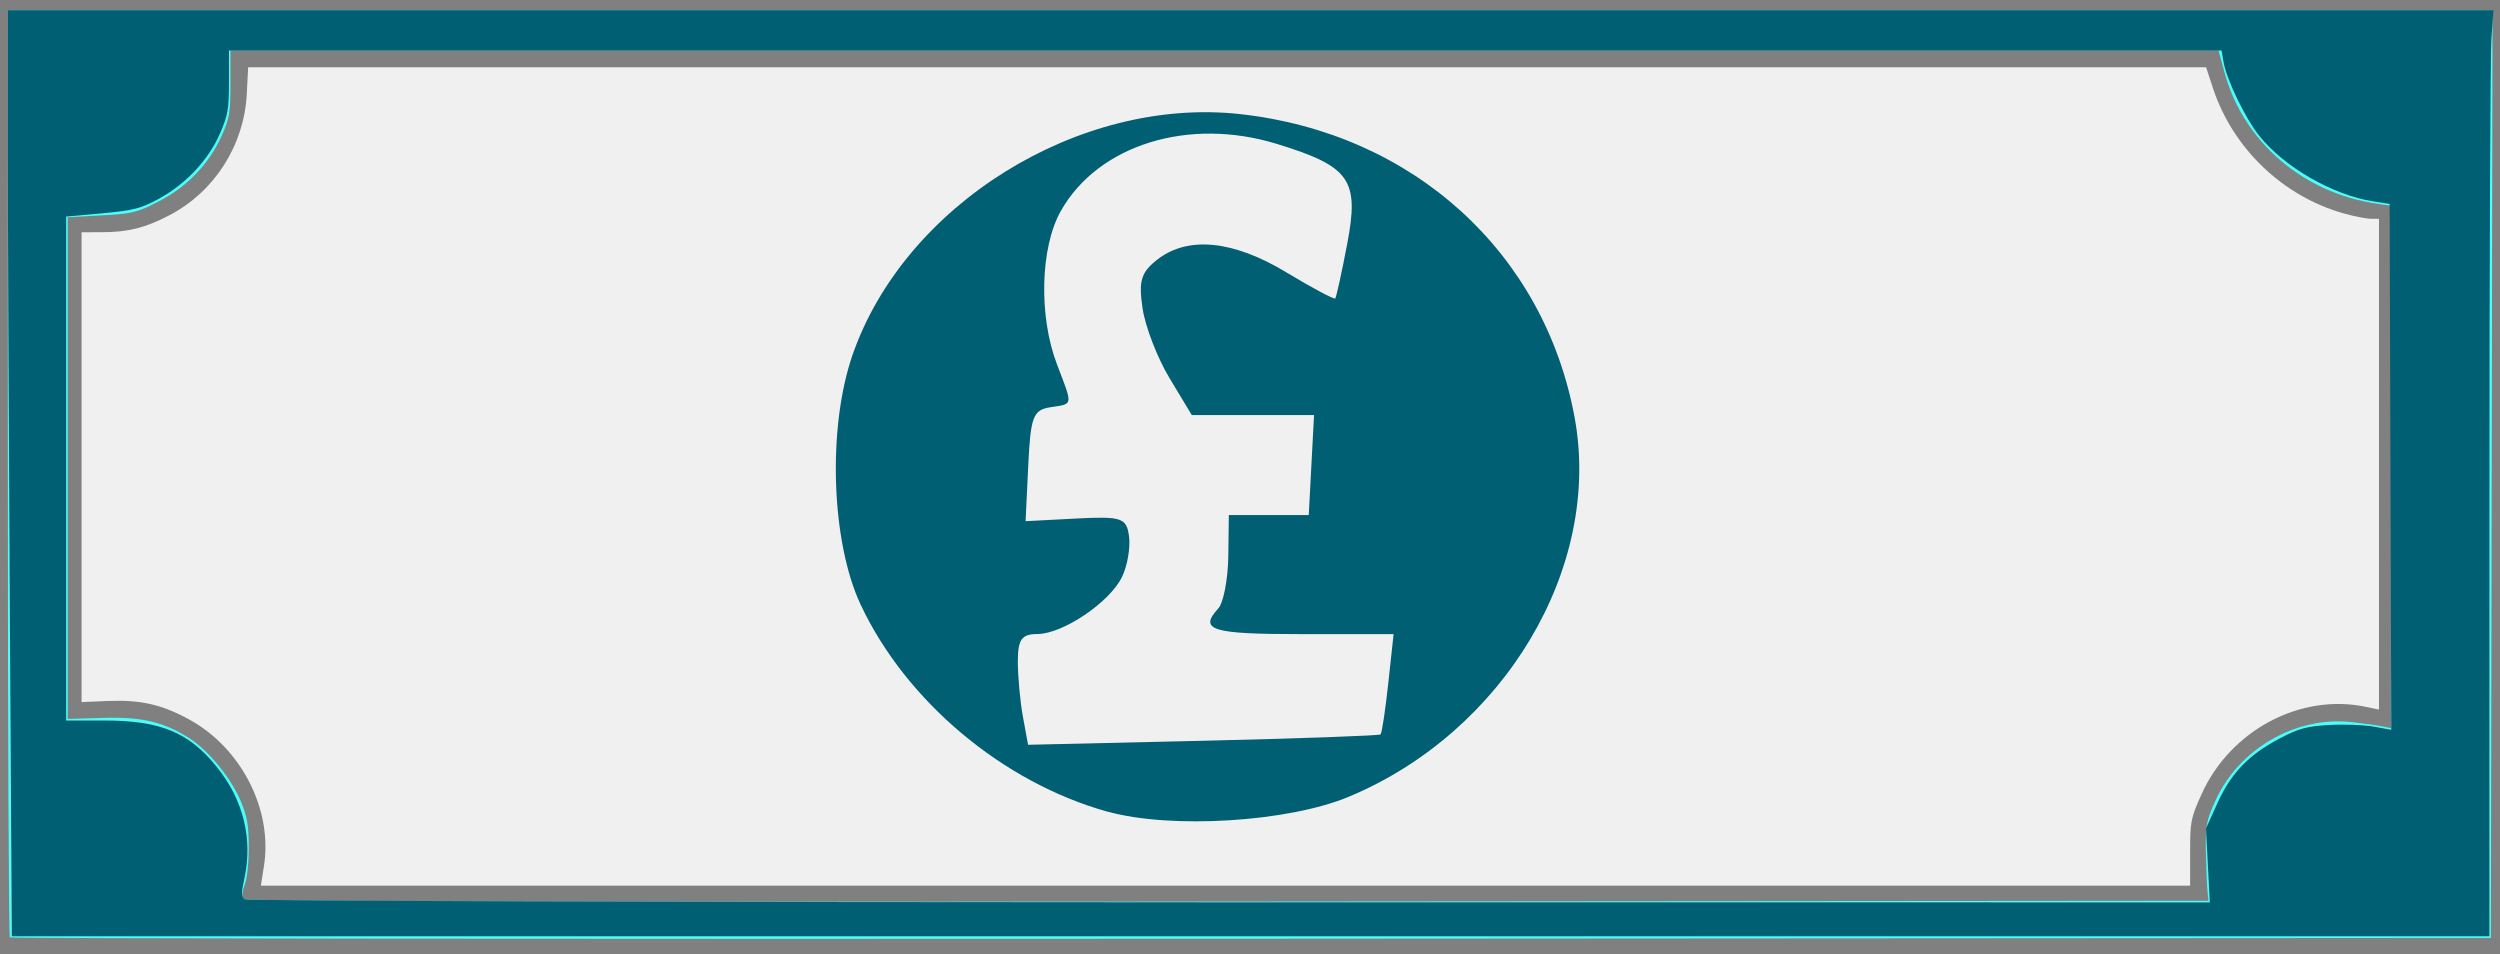 <?xml version="1.0" encoding="UTF-8" standalone="no"?>
<svg
   xmlns:dc="http://purl.org/dc/elements/1.1/"
   xmlns:cc="http://creativecommons.org/ns#"
   xmlns:rdf="http://www.w3.org/1999/02/22-rdf-syntax-ns#"
   xmlns:svg="http://www.w3.org/2000/svg"
   xmlns="http://www.w3.org/2000/svg"
   xmlns:sodipodi="http://sodipodi.sourceforge.net/DTD/sodipodi-0.dtd"
   xmlns:inkscape="http://www.inkscape.org/namespaces/inkscape"
   width="27.404mm"
   height="10.462mm"
   viewBox="0 0 27.404 10.462"
   version="1.1"
   id="svg8"
   inkscape:version="1.0.1 (3bc2e813f5, 2020-09-07)"
   sodipodi:docname="cash4.svg">
  <rect x="0" y="0" width="27.404" height="10.462" fill="#808080" stroke="none"/>
  <defs
     id="defs2" />
  <sodipodi:namedview
     id="base"
     pagecolor="#ffffff"
     bordercolor="#666666"
     borderopacity="1.0"
     inkscape:pageopacity="0.0"
     inkscape:pageshadow="2"
     inkscape:zoom="0.7"
     inkscape:cx="-81.328043"
     inkscape:cy="-165.56232"
     inkscape:document-units="mm"
     inkscape:current-layer="layer1"
     inkscape:document-rotation="0"
     showgrid="false"
     inkscape:window-width="1920"
     inkscape:window-height="1009"
     inkscape:window-x="-8"
     inkscape:window-y="-8"
     inkscape:window-maximized="1"
     fit-margin-top="0"
     fit-margin-left="0"
     fit-margin-right="0"
     fit-margin-bottom="0" />
  <g
     inkscape:label="Layer 1"
     inkscape:groupmode="layer"
     id="layer1"
     transform="translate(-191.397,-126.21)">
    <g
       id="g1649">
      <rect
         style="fill:none;stroke:none;stroke-width:0.373;stroke-linejoin:round;paint-order:stroke fill markers"
         id="rect855-2-2-8"
         width="23.028"
         height="1.403"
         x="191.667"
         y="135.269"
         ry="0.142" />
      <path
         id="rect1142-4-9-0"
         style="fill:none;stroke:none;stroke-width:0.137;stroke-linejoin:round;stroke-miterlimit:4;stroke-dasharray:none;stroke-opacity:1;paint-order:stroke fill markers"
         d="m 194.006,126.847 a 1.571,1.539 0 0 1 0.029,0.295 1.571,1.539 0 0 1 -1.571,1.539 1.571,1.539 0 0 1 -0.252,-0.02 v 5.367 a 1.571,1.539 0 0 1 0.44,-0.061 1.571,1.539 0 0 1 1.571,1.539 1.571,1.539 0 0 1 -0.088,0.508 h 21.402 a 1.571,1.539 0 0 1 -0.07,-0.455 1.571,1.539 0 0 1 1.571,-1.539 1.571,1.539 0 0 1 0.503,0.081 v -5.557 a 2.067,2.011 0 0 1 -1.886,-1.697 z" />
      <rect
         style="fill:none;stroke:none;stroke-width:0.147;stroke-linejoin:round;stroke-miterlimit:4;stroke-dasharray:none;stroke-opacity:1;paint-order:stroke fill markers"
         id="rect1187-7-2-1"
         width="27.404"
         height="10.388"
         x="191.397"
         y="126.21"
         ry="0.138" />
      <path
         style="fill:#4afff9;fill-opacity:1;stroke:none;stroke-width:0.027;stroke-linejoin:round;stroke-miterlimit:4;stroke-dasharray:none;stroke-opacity:1;paint-order:stroke fill markers"
         d="m 191.505,136.484 c -0.012,-0.014 -0.022,-2.306 -0.022,-5.094 v -5.069 h 13.618 13.618 l -0.009,5.085 -0.009,5.085 -13.587,0.009 c -7.473,0.005 -13.597,-0.002 -13.61,-0.015 z m 24.089,-0.511 c -0.006,-0.061 -0.013,-0.252 -0.017,-0.425 -0.006,-0.288 0.003,-0.335 0.104,-0.56 0.255,-0.567 0.878,-0.929 1.489,-0.863 0.12,0.013 0.268,0.033 0.328,0.045 l 0.109,0.022 v -2.863 -2.863 l -0.16,-0.024 c -0.806,-0.119 -1.454,-0.676 -1.663,-1.428 l -0.069,-0.251 -10.896,-1e-5 -10.896,-2e-5 v 0.36 c 0,0.32 -0.01,0.383 -0.095,0.573 -0.139,0.31 -0.375,0.557 -0.686,0.719 -0.239,0.124 -0.293,0.138 -0.632,0.156 l -0.371,0.02 v 2.75 2.75 l 0.387,-0.012 c 0.425,-0.013 0.668,0.044 0.951,0.226 0.205,0.132 0.452,0.434 0.557,0.682 0.072,0.171 0.089,0.267 0.09,0.506 6.8e-4,0.168 -0.018,0.346 -0.044,0.413 -0.025,0.065 -0.035,0.135 -0.023,0.157 0.015,0.028 3.219,0.036 10.785,0.03 l 10.763,-0.009 z"
         id="path1199-3-2-9" />
      <path
         style="fill:#f0f0f0;fill-opacity:1;stroke:none;stroke-width:0.027;stroke-linejoin:round;stroke-miterlimit:4;stroke-dasharray:none;stroke-opacity:1;paint-order:stroke fill markers"
         d="m 194.289,135.711 c 0.102,-0.617 -0.243,-1.299 -0.816,-1.613 -0.302,-0.166 -0.535,-0.219 -0.896,-0.204 l -0.286,0.012 8e-5,-2.575 8e-5,-2.575 0.227,-8.3e-4 c 0.287,-0.001 0.473,-0.048 0.738,-0.187 0.493,-0.258 0.816,-0.765 0.846,-1.327 l 0.015,-0.294 h 10.731 10.731 l 0.076,0.231 c 0.219,0.661 0.767,1.185 1.436,1.372 0.114,0.032 0.246,0.058 0.295,0.058 h 0.088 v 2.69 2.69 l -0.143,-0.03 c -0.716,-0.152 -1.486,0.256 -1.801,0.956 -0.12,0.266 -0.126,0.298 -0.126,0.642 v 0.362 l -10.574,3e-5 -10.574,3e-5 z"
         id="path1201-0-1-2" />
      <path
         style="fill:#005f73;fill-opacity:1;stroke:none;stroke-width:0.027;stroke-linejoin:round;stroke-miterlimit:4;stroke-dasharray:none;stroke-opacity:1;paint-order:stroke fill markers"
         d="m 191.505,132.901 c -0.012,-1.964 -0.022,-4.248 -0.022,-5.075 l -2e-5,-1.504 h 13.623 13.623 l -0.022,0.305 c -0.012,0.167 -0.022,2.451 -0.022,5.075 l -1.9e-4,4.771 h -13.579 -13.579 z m 24.094,2.796 -0.021,-0.406 0.124,-0.274 c 0.15,-0.332 0.343,-0.533 0.687,-0.714 0.206,-0.108 0.292,-0.131 0.539,-0.146 0.161,-0.009 0.381,-0.001 0.487,0.018 l 0.194,0.035 -0.009,-2.882 -0.009,-2.882 -0.181,-0.029 c -0.444,-0.07 -0.972,-0.374 -1.248,-0.718 -0.152,-0.19 -0.358,-0.615 -0.391,-0.808 l -0.022,-0.127 h -10.921 -10.921 l -2e-5,0.341 c -3e-5,0.299 -0.012,0.369 -0.097,0.565 -0.124,0.288 -0.372,0.554 -0.665,0.715 -0.203,0.111 -0.28,0.131 -0.627,0.163 l -0.396,0.036 v 2.762 2.762 h 0.415 c 0.619,0 0.931,0.129 1.239,0.512 0.29,0.361 0.394,0.787 0.299,1.223 -0.035,0.161 -0.034,0.198 0.004,0.225 0.026,0.018 4.739,0.032 10.794,0.033 l 10.747,6.2e-4 z"
         id="path1213-6-2-3" />
      <path
         style="fill:#005f73;fill-opacity:1;stroke:none;stroke-width:0.075;stroke-linejoin:round;stroke-miterlimit:4;stroke-dasharray:none;stroke-opacity:1;paint-order:stroke fill markers"
         d="m 203.536,135.107 c -1.147,-0.32 -2.206,-1.209 -2.704,-2.267 -0.324,-0.689 -0.366,-1.935 -0.092,-2.733 0.568,-1.65 2.484,-2.842 4.253,-2.646 1.895,0.21 3.333,1.517 3.665,3.329 0.301,1.642 -0.774,3.444 -2.477,4.154 -0.667,0.278 -1.95,0.356 -2.646,0.162 z m 2.994,-0.848 c 0.015,-0.014 0.053,-0.267 0.085,-0.562 l 0.058,-0.536 h -1.013 c -0.984,0 -1.126,-0.044 -0.909,-0.281 0.057,-0.062 0.106,-0.319 0.11,-0.569 l 0.006,-0.455 h 0.438 0.438 l 0.029,-0.548 0.029,-0.548 h -0.67 -0.67 l -0.243,-0.403 c -0.134,-0.222 -0.268,-0.568 -0.297,-0.769 -0.045,-0.303 -0.016,-0.395 0.168,-0.537 0.334,-0.256 0.83,-0.206 1.409,0.145 0.284,0.171 0.525,0.3 0.536,0.285 0.011,-0.015 0.07,-0.28 0.129,-0.59 0.137,-0.711 0.036,-0.856 -0.771,-1.104 -0.967,-0.297 -1.958,0.011 -2.367,0.736 -0.225,0.399 -0.244,1.15 -0.043,1.678 0.178,0.467 0.183,0.433 -0.071,0.473 -0.19,0.03 -0.217,0.102 -0.243,0.641 l -0.029,0.608 0.552,-0.029 c 0.502,-0.026 0.555,-0.008 0.582,0.196 0.016,0.123 -0.018,0.323 -0.077,0.444 -0.136,0.28 -0.649,0.625 -0.928,0.626 -0.172,4.1e-4 -0.214,0.059 -0.214,0.301 0,0.165 0.025,0.438 0.056,0.607 l 0.056,0.306 1.92,-0.044 c 1.056,-0.025 1.932,-0.056 1.947,-0.07 z"
         id="path1228-9-0-9" />
    </g>
    <rect
       style="fill:none;stroke:none;stroke-width:0.342;stroke-linejoin:round;paint-order:stroke fill markers"
       id="rect855-2-2-8-2"
       width="21.043"
       height="1.289"
       x="219.472"
       y="140.77"
       ry="0.13" />
    <path
       id="rect1142-4-9-0-3"
       style="fill:none;stroke:none;stroke-width:0.126;stroke-linejoin:round;stroke-miterlimit:4;stroke-dasharray:none;stroke-opacity:1;paint-order:stroke fill markers"
       d="m 221.61,133.032 a 1.436,1.414 0 0 1 0.026,0.271 1.436,1.414 0 0 1 -1.436,1.414 1.436,1.414 0 0 1 -0.23,-0.018 v 4.931 a 1.436,1.414 0 0 1 0.402,-0.057 1.436,1.414 0 0 1 1.436,1.414 1.436,1.414 0 0 1 -0.081,0.467 H 241.285 a 1.436,1.414 0 0 1 -0.064,-0.418 1.436,1.414 0 0 1 1.436,-1.414 1.436,1.414 0 0 1 0.46,0.075 v -5.105 a 1.888,1.847 0 0 1 -1.723,-1.559 z" />
    <rect
       style="fill:none;stroke:none;stroke-width:0.135;stroke-linejoin:round;stroke-miterlimit:4;stroke-dasharray:none;stroke-opacity:1;paint-order:stroke fill markers"
       id="rect1187-7-2-1-2"
       width="25.042"
       height="9.544"
       x="219.226"
       y="132.447"
       ry="0.126" />
  </g>
</svg>
